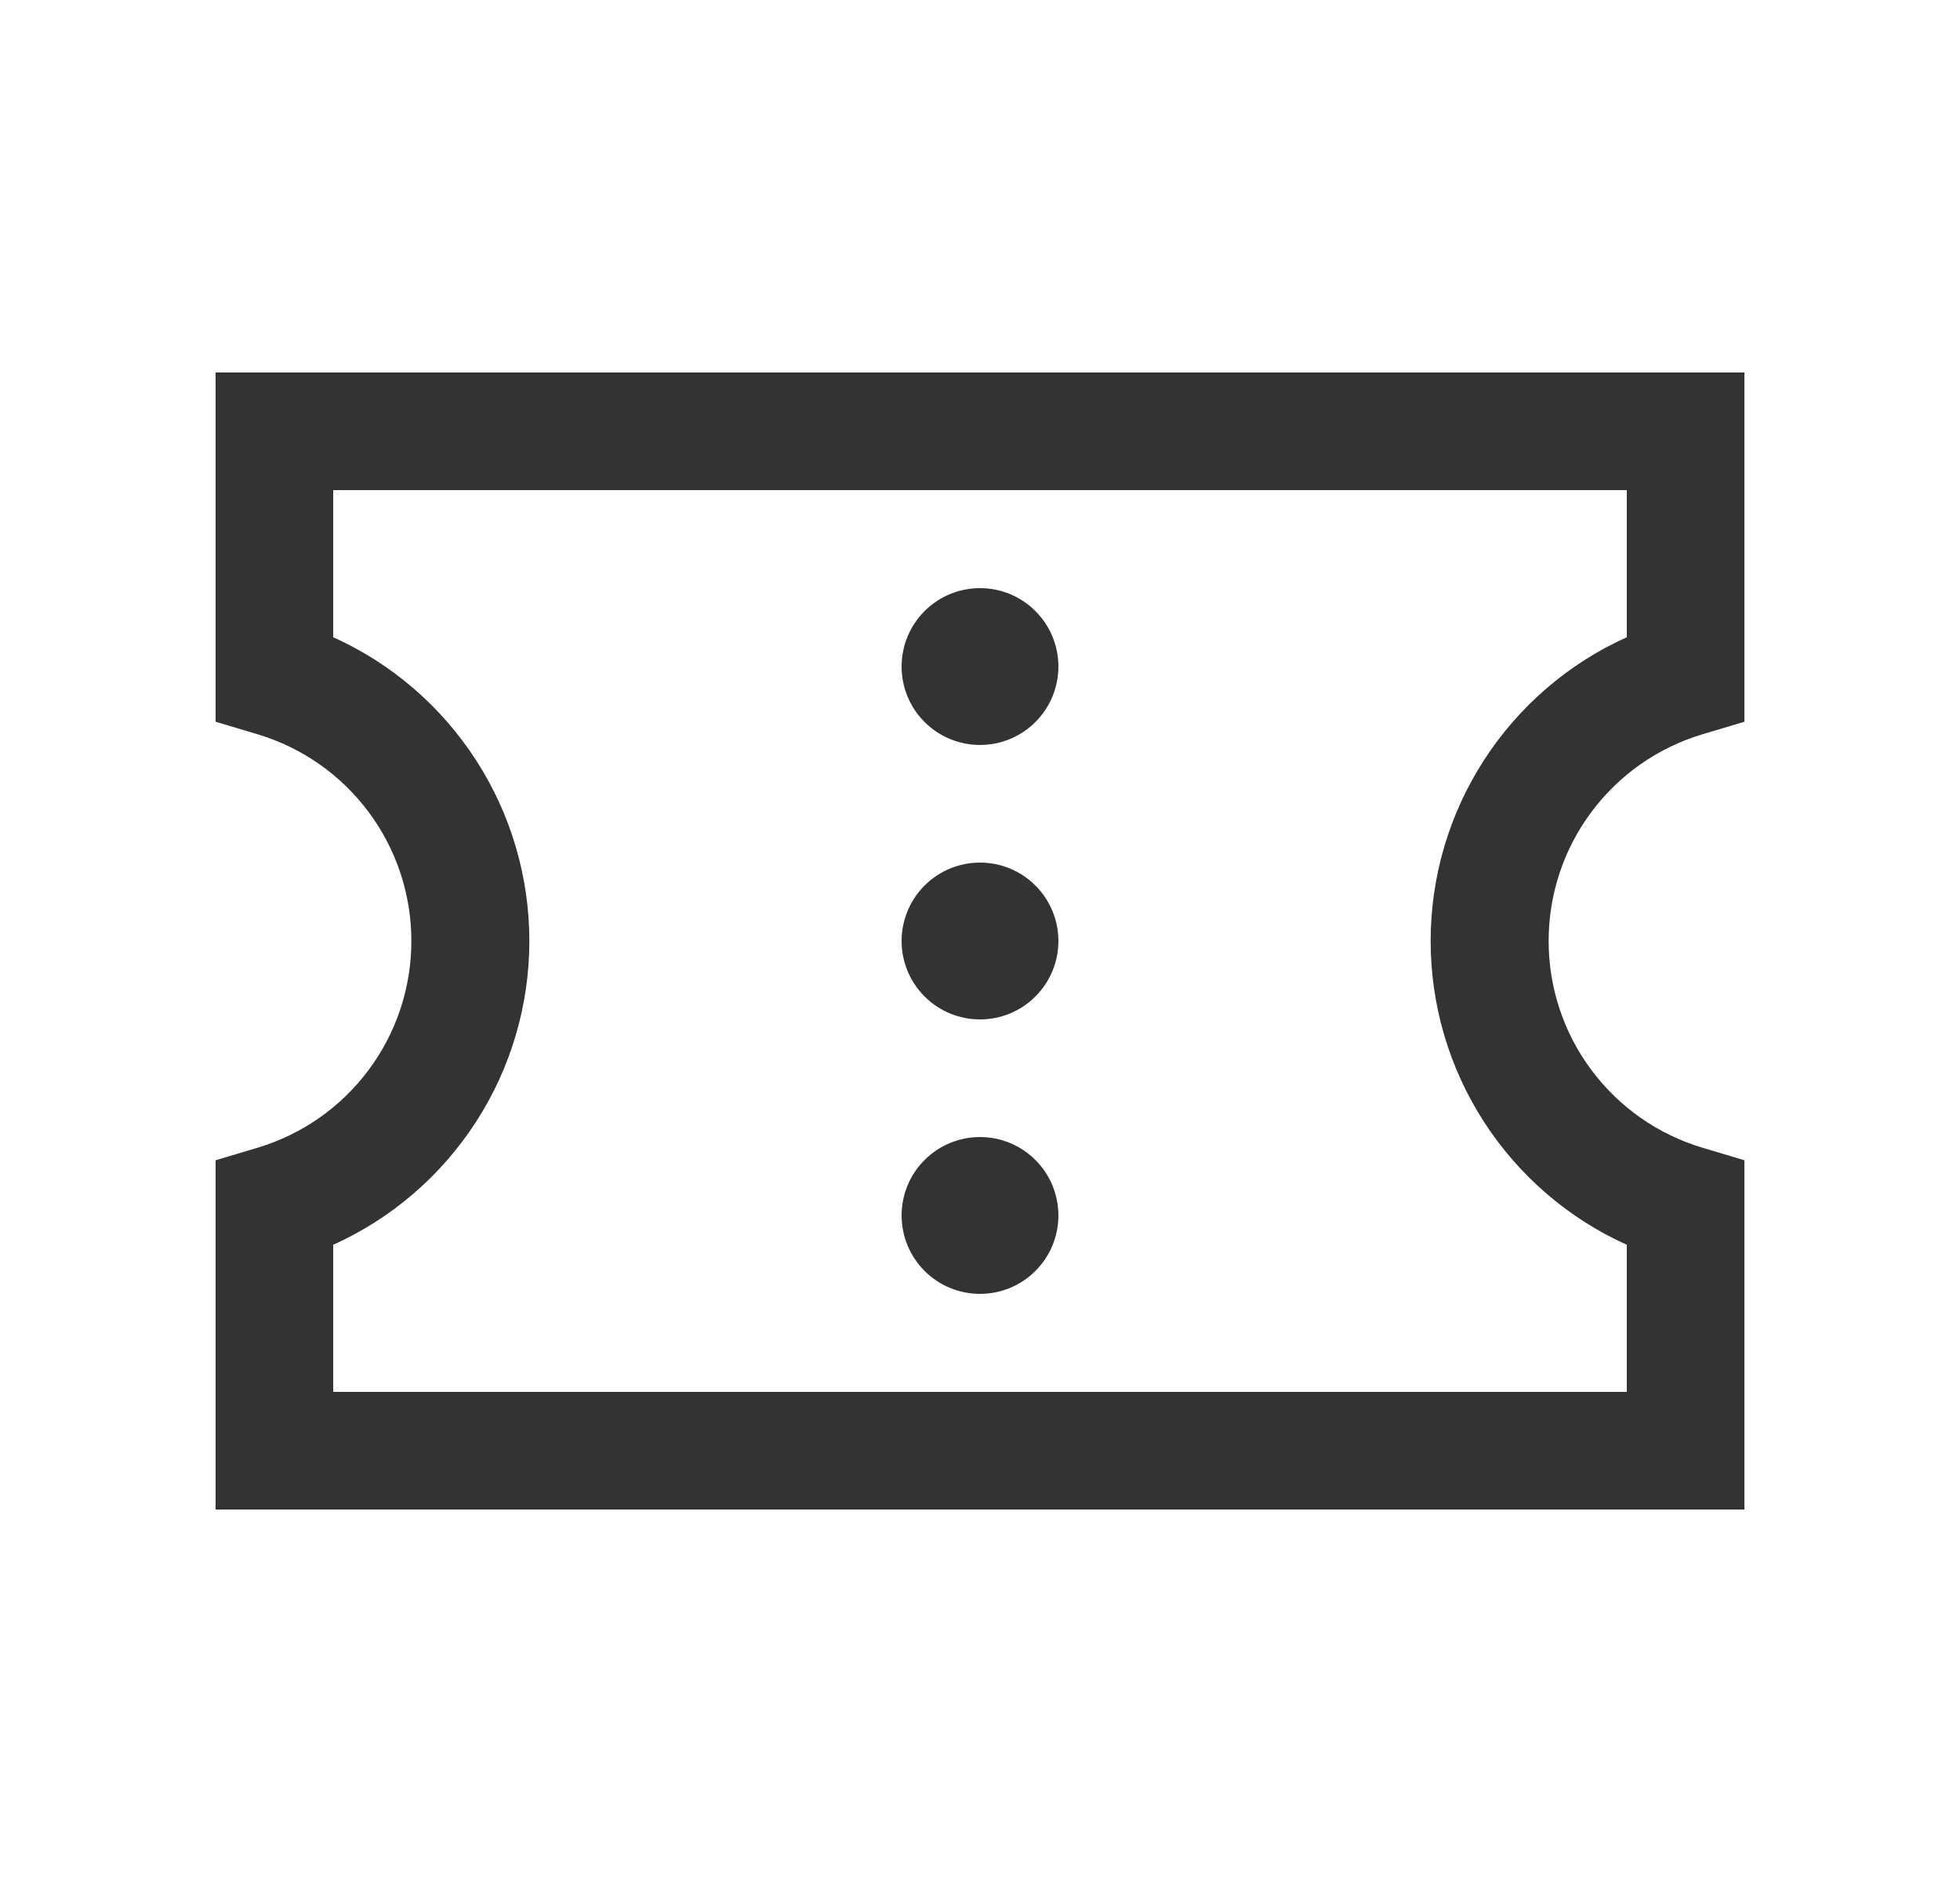 <svg width="25" height="24" viewBox="0 0 25 24" fill="none" xmlns="http://www.w3.org/2000/svg">
<path fill-rule="evenodd" clip-rule="evenodd" d="M2.75 4.75H22.25V9.204L21.714 9.364C21.147 9.534 20.65 9.882 20.297 10.357C19.943 10.832 19.753 11.408 19.753 12C19.753 12.592 19.943 13.168 20.297 13.643C20.65 14.118 21.147 14.466 21.714 14.636L22.25 14.796V19.25H2.75V14.796L3.286 14.636C3.853 14.466 4.35 14.118 4.703 13.643C5.057 13.168 5.247 12.592 5.247 12C5.247 11.408 5.057 10.832 4.703 10.357C4.35 9.882 3.853 9.534 3.286 9.364L2.75 9.204V4.75ZM4.25 6.25V8.126C4.996 8.462 5.628 9.007 6.072 9.694C6.516 10.381 6.752 11.182 6.752 12C6.752 12.818 6.516 13.619 6.072 14.306C5.628 14.993 4.996 15.538 4.25 15.874V17.75H20.75V15.874C20.004 15.538 19.372 14.993 18.928 14.306C18.484 13.619 18.248 12.818 18.248 12C18.248 11.182 18.484 10.381 18.928 9.694C19.372 9.007 20.004 8.462 20.75 8.126V6.25H4.25Z" fill="#333333"/>
<path d="M12.5 14.5C12.765 14.5 13.02 14.605 13.207 14.793C13.395 14.98 13.5 15.235 13.5 15.5C13.5 15.765 13.395 16.02 13.207 16.207C13.02 16.395 12.765 16.5 12.5 16.5C12.235 16.5 11.98 16.395 11.793 16.207C11.605 16.02 11.5 15.765 11.5 15.5C11.5 15.235 11.605 14.98 11.793 14.793C11.98 14.605 12.235 14.5 12.5 14.5ZM12.5 11C12.765 11 13.02 11.105 13.207 11.293C13.395 11.48 13.5 11.735 13.5 12C13.5 12.265 13.395 12.52 13.207 12.707C13.02 12.895 12.765 13 12.5 13C12.235 13 11.98 12.895 11.793 12.707C11.605 12.52 11.5 12.265 11.5 12C11.5 11.735 11.605 11.48 11.793 11.293C11.98 11.105 12.235 11 12.5 11ZM12.5 7.5C12.765 7.5 13.02 7.605 13.207 7.793C13.395 7.98 13.5 8.235 13.5 8.5C13.5 8.765 13.395 9.02 13.207 9.207C13.02 9.395 12.765 9.5 12.5 9.5C12.235 9.5 11.98 9.395 11.793 9.207C11.605 9.02 11.5 8.765 11.5 8.5C11.5 8.235 11.605 7.98 11.793 7.793C11.98 7.605 12.235 7.5 12.5 7.5Z" fill="#333333"/>
</svg>
